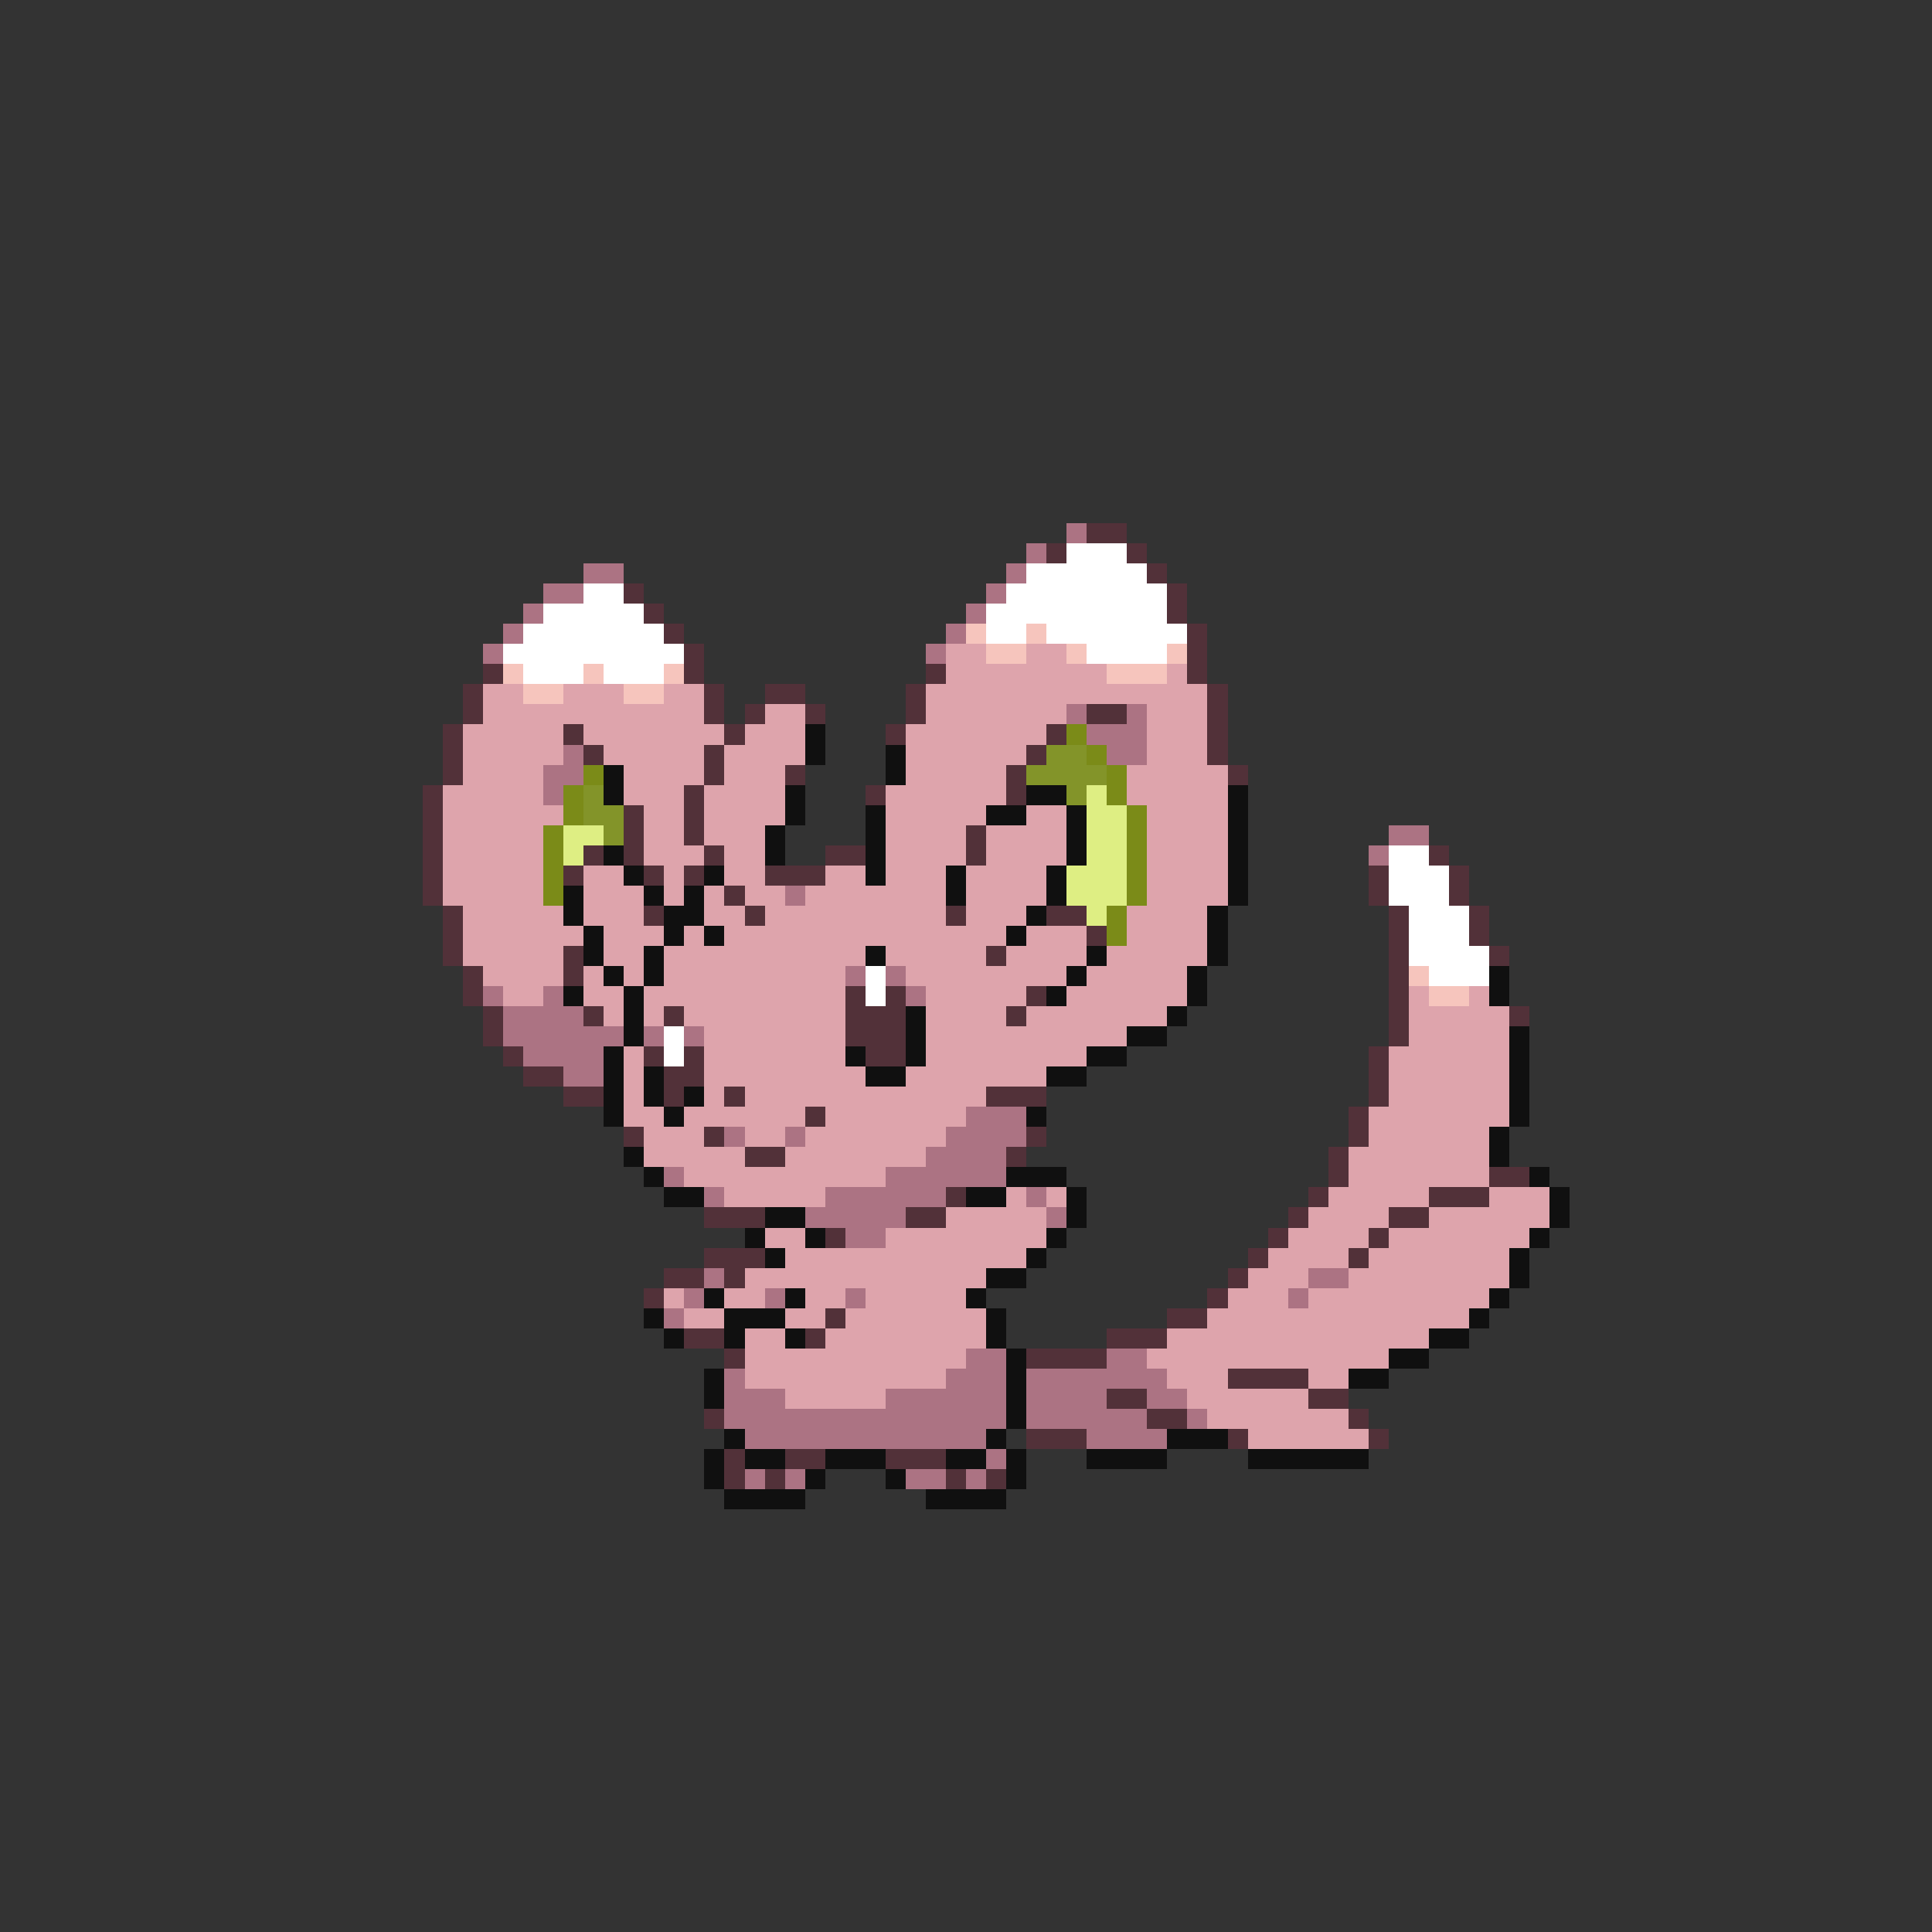 <svg xmlns="http://www.w3.org/2000/svg" viewBox="0 -0.5 96 96" shape-rendering="crispEdges">
<rect x="0" y="-0.5" width="96" height="96" fill="#333333" stroke="none"/>
<path stroke="#ac7383" d="M53 26h1M51 27h1M29 28h2M50 28h1M27 29h2M49 29h1M26 30h1M48 30h1M25 31h1M47 31h1M24 32h1M46 32h1M53 35h1M56 35h1M54 36h3M28 37h1M55 37h2M27 38h2M27 39h1M69 41h2M68 42h1M39 44h1M42 48h1M44 48h1M24 49h1M27 49h1M45 49h1M25 50h4M25 51h6M32 51h1M34 51h1M26 52h4M28 53h2M48 55h3M36 56h1M39 56h1M47 56h4M46 57h4M33 58h1M44 58h6M35 59h1M41 59h6M51 59h1M40 60h5M52 60h1M42 61h2M35 63h1M65 63h2M34 64h1M38 64h1M42 64h1M64 64h1M33 65h1M48 67h2M55 67h2M36 68h1M47 68h3M51 68h7M36 69h3M44 69h6M51 69h4M57 69h2M36 70h14M51 70h6M59 70h1M37 71h12M54 71h4M49 72h1M37 73h1M39 73h1M45 73h2M48 73h1" />
<path stroke="#523139" d="M54 26h2M52 27h1M56 27h1M57 28h1M31 29h1M58 29h1M32 30h1M58 30h1M33 31h1M59 31h1M34 32h1M59 32h1M24 33h1M34 33h1M46 33h1M59 33h1M23 34h1M35 34h1M38 34h2M45 34h1M60 34h1M23 35h1M35 35h1M37 35h1M40 35h1M45 35h1M54 35h2M60 35h1M22 36h1M28 36h1M36 36h1M44 36h1M52 36h1M60 36h1M22 37h1M29 37h1M35 37h1M51 37h1M60 37h1M22 38h1M35 38h1M39 38h1M50 38h1M61 38h1M21 39h1M34 39h1M43 39h1M50 39h1M21 40h1M31 40h1M34 40h1M21 41h1M31 41h1M34 41h1M48 41h1M21 42h1M29 42h1M31 42h1M35 42h1M41 42h2M48 42h1M71 42h1M21 43h1M28 43h1M32 43h1M34 43h1M38 43h3M68 43h1M72 43h1M21 44h1M36 44h1M68 44h1M72 44h1M22 45h1M32 45h1M37 45h1M47 45h1M52 45h2M69 45h1M73 45h1M22 46h1M54 46h1M69 46h1M73 46h1M22 47h1M28 47h1M49 47h1M69 47h1M74 47h1M23 48h1M28 48h1M69 48h1M23 49h1M42 49h1M44 49h1M51 49h1M69 49h1M24 50h1M29 50h1M33 50h1M42 50h3M50 50h1M69 50h1M75 50h1M24 51h1M42 51h3M69 51h1M25 52h1M32 52h1M34 52h1M43 52h2M68 52h1M26 53h2M33 53h2M68 53h1M28 54h2M33 54h1M36 54h1M49 54h3M68 54h1M40 55h1M67 55h1M31 56h1M35 56h1M51 56h1M67 56h1M37 57h2M50 57h1M66 57h1M66 58h1M74 58h2M47 59h1M65 59h1M71 59h3M35 60h3M45 60h2M64 60h1M69 60h2M41 61h1M63 61h1M68 61h1M35 62h3M62 62h1M67 62h1M33 63h2M36 63h1M61 63h1M32 64h1M60 64h1M41 65h1M58 65h2M34 66h2M40 66h1M55 66h3M36 67h1M51 67h4M61 68h4M55 69h2M65 69h2M35 70h1M57 70h2M67 70h1M51 71h3M61 71h1M68 71h1M36 72h1M39 72h2M44 72h3M36 73h1M38 73h1M47 73h1M49 73h1" />
<path stroke="#ffffff" d="M53 27h3M51 28h6M29 29h2M50 29h8M27 30h5M49 30h9M26 31h7M49 31h2M52 31h7M25 32h9M54 32h4M26 33h3M30 33h3M69 42h2M69 43h3M69 44h3M70 45h3M70 46h3M70 47h4M43 48h1M71 48h3M43 49h1M33 51h1M33 52h1" />
<path stroke="#f6c5bd" d="M48 31h1M51 31h1M49 32h2M53 32h1M58 32h1M25 33h1M29 33h1M33 33h1M55 33h3M26 34h2M31 34h2M70 48h1M71 49h2" />
<path stroke="#dea4ac" d="M47 32h2M51 32h2M47 33h8M58 33h1M24 34h2M28 34h3M33 34h2M46 34h14M24 35h11M38 35h2M46 35h7M57 35h3M23 36h5M29 36h7M37 36h3M45 36h7M57 36h3M23 37h5M30 37h5M36 37h4M45 37h6M57 37h3M23 38h4M31 38h4M36 38h3M45 38h5M56 38h5M22 39h5M31 39h3M35 39h4M44 39h6M56 39h5M22 40h6M32 40h2M35 40h4M44 40h5M51 40h2M57 40h4M22 41h5M32 41h2M35 41h3M44 41h4M49 41h4M57 41h4M22 42h5M32 42h3M36 42h2M44 42h4M49 42h4M57 42h4M22 43h5M29 43h2M33 43h1M36 43h2M41 43h2M44 43h3M48 43h4M57 43h4M22 44h5M29 44h3M33 44h1M35 44h1M37 44h2M40 44h7M48 44h4M57 44h4M23 45h5M29 45h3M35 45h2M38 45h9M48 45h3M56 45h4M23 46h6M30 46h3M34 46h1M36 46h14M51 46h3M56 46h4M23 47h5M30 47h2M33 47h10M44 47h5M50 47h4M55 47h5M24 48h4M29 48h1M31 48h1M33 48h9M45 48h8M54 48h5M25 49h2M29 49h2M32 49h10M46 49h5M53 49h6M70 49h1M73 49h1M30 50h1M32 50h1M34 50h8M46 50h4M51 50h7M70 50h5M35 51h7M46 51h10M70 51h5M31 52h1M35 52h7M46 52h8M69 52h6M31 53h1M35 53h8M45 53h7M69 53h6M31 54h1M35 54h1M37 54h12M69 54h6M31 55h2M34 55h6M41 55h7M68 55h7M32 56h3M37 56h2M40 56h7M68 56h6M32 57h5M39 57h7M67 57h7M34 58h10M67 58h7M36 59h5M50 59h1M52 59h1M66 59h5M74 59h3M47 60h5M65 60h4M71 60h6M38 61h2M44 61h8M64 61h4M69 61h7M39 62h12M63 62h4M68 62h7M37 63h12M62 63h3M67 63h8M33 64h1M36 64h2M40 64h2M43 64h5M61 64h3M65 64h9M34 65h2M39 65h2M42 65h7M60 65h13M37 66h2M41 66h8M58 66h13M37 67h11M57 67h12M37 68h10M58 68h3M65 68h2M39 69h5M59 69h6M60 70h7M62 71h6" />
<path stroke="#101010" d="M40 36h1M40 37h1M44 37h1M30 38h1M44 38h1M30 39h1M39 39h1M51 39h2M61 39h1M39 40h1M43 40h1M49 40h2M53 40h1M61 40h1M38 41h1M43 41h1M53 41h1M61 41h1M30 42h1M38 42h1M43 42h1M53 42h1M61 42h1M31 43h1M35 43h1M43 43h1M47 43h1M52 43h1M61 43h1M28 44h1M32 44h1M34 44h1M47 44h1M52 44h1M61 44h1M28 45h1M33 45h2M51 45h1M60 45h1M29 46h1M33 46h1M35 46h1M50 46h1M60 46h1M29 47h1M32 47h1M43 47h1M54 47h1M60 47h1M30 48h1M32 48h1M53 48h1M59 48h1M74 48h1M28 49h1M31 49h1M52 49h1M59 49h1M74 49h1M31 50h1M45 50h1M58 50h1M31 51h1M45 51h1M56 51h2M75 51h1M30 52h1M42 52h1M45 52h1M54 52h2M75 52h1M30 53h1M32 53h1M43 53h2M52 53h2M75 53h1M30 54h1M32 54h1M34 54h1M75 54h1M30 55h1M33 55h1M51 55h1M75 55h1M74 56h1M31 57h1M74 57h1M32 58h1M50 58h3M76 58h1M33 59h2M48 59h2M53 59h1M77 59h1M38 60h2M53 60h1M77 60h1M37 61h1M40 61h1M52 61h1M76 61h1M38 62h1M51 62h1M75 62h1M49 63h2M75 63h1M35 64h1M39 64h1M48 64h1M74 64h1M32 65h1M36 65h3M49 65h1M73 65h1M33 66h1M36 66h1M39 66h1M49 66h1M71 66h2M50 67h1M69 67h2M35 68h1M50 68h1M67 68h2M35 69h1M50 69h1M50 70h1M36 71h1M49 71h1M58 71h3M35 72h1M37 72h2M41 72h3M47 72h2M50 72h1M54 72h4M62 72h6M35 73h1M40 73h1M44 73h1M50 73h1M36 74h4M46 74h4" />
<path stroke="#7b8b18" d="M53 36h1M54 37h1M29 38h1M55 38h1M28 39h1M55 39h1M28 40h1M56 40h1M27 41h1M56 41h1M27 42h1M56 42h1M27 43h1M56 43h1M27 44h1M56 44h1M55 45h1M55 46h1" />
<path stroke="#839429" d="M52 37h2M51 38h4M29 39h1M53 39h1M29 40h2M30 41h1" />
<path stroke="#deee83" d="M54 39h1M54 40h2M28 41h2M54 41h2M28 42h1M54 42h2M53 43h3M53 44h3M54 45h1" />
</svg>